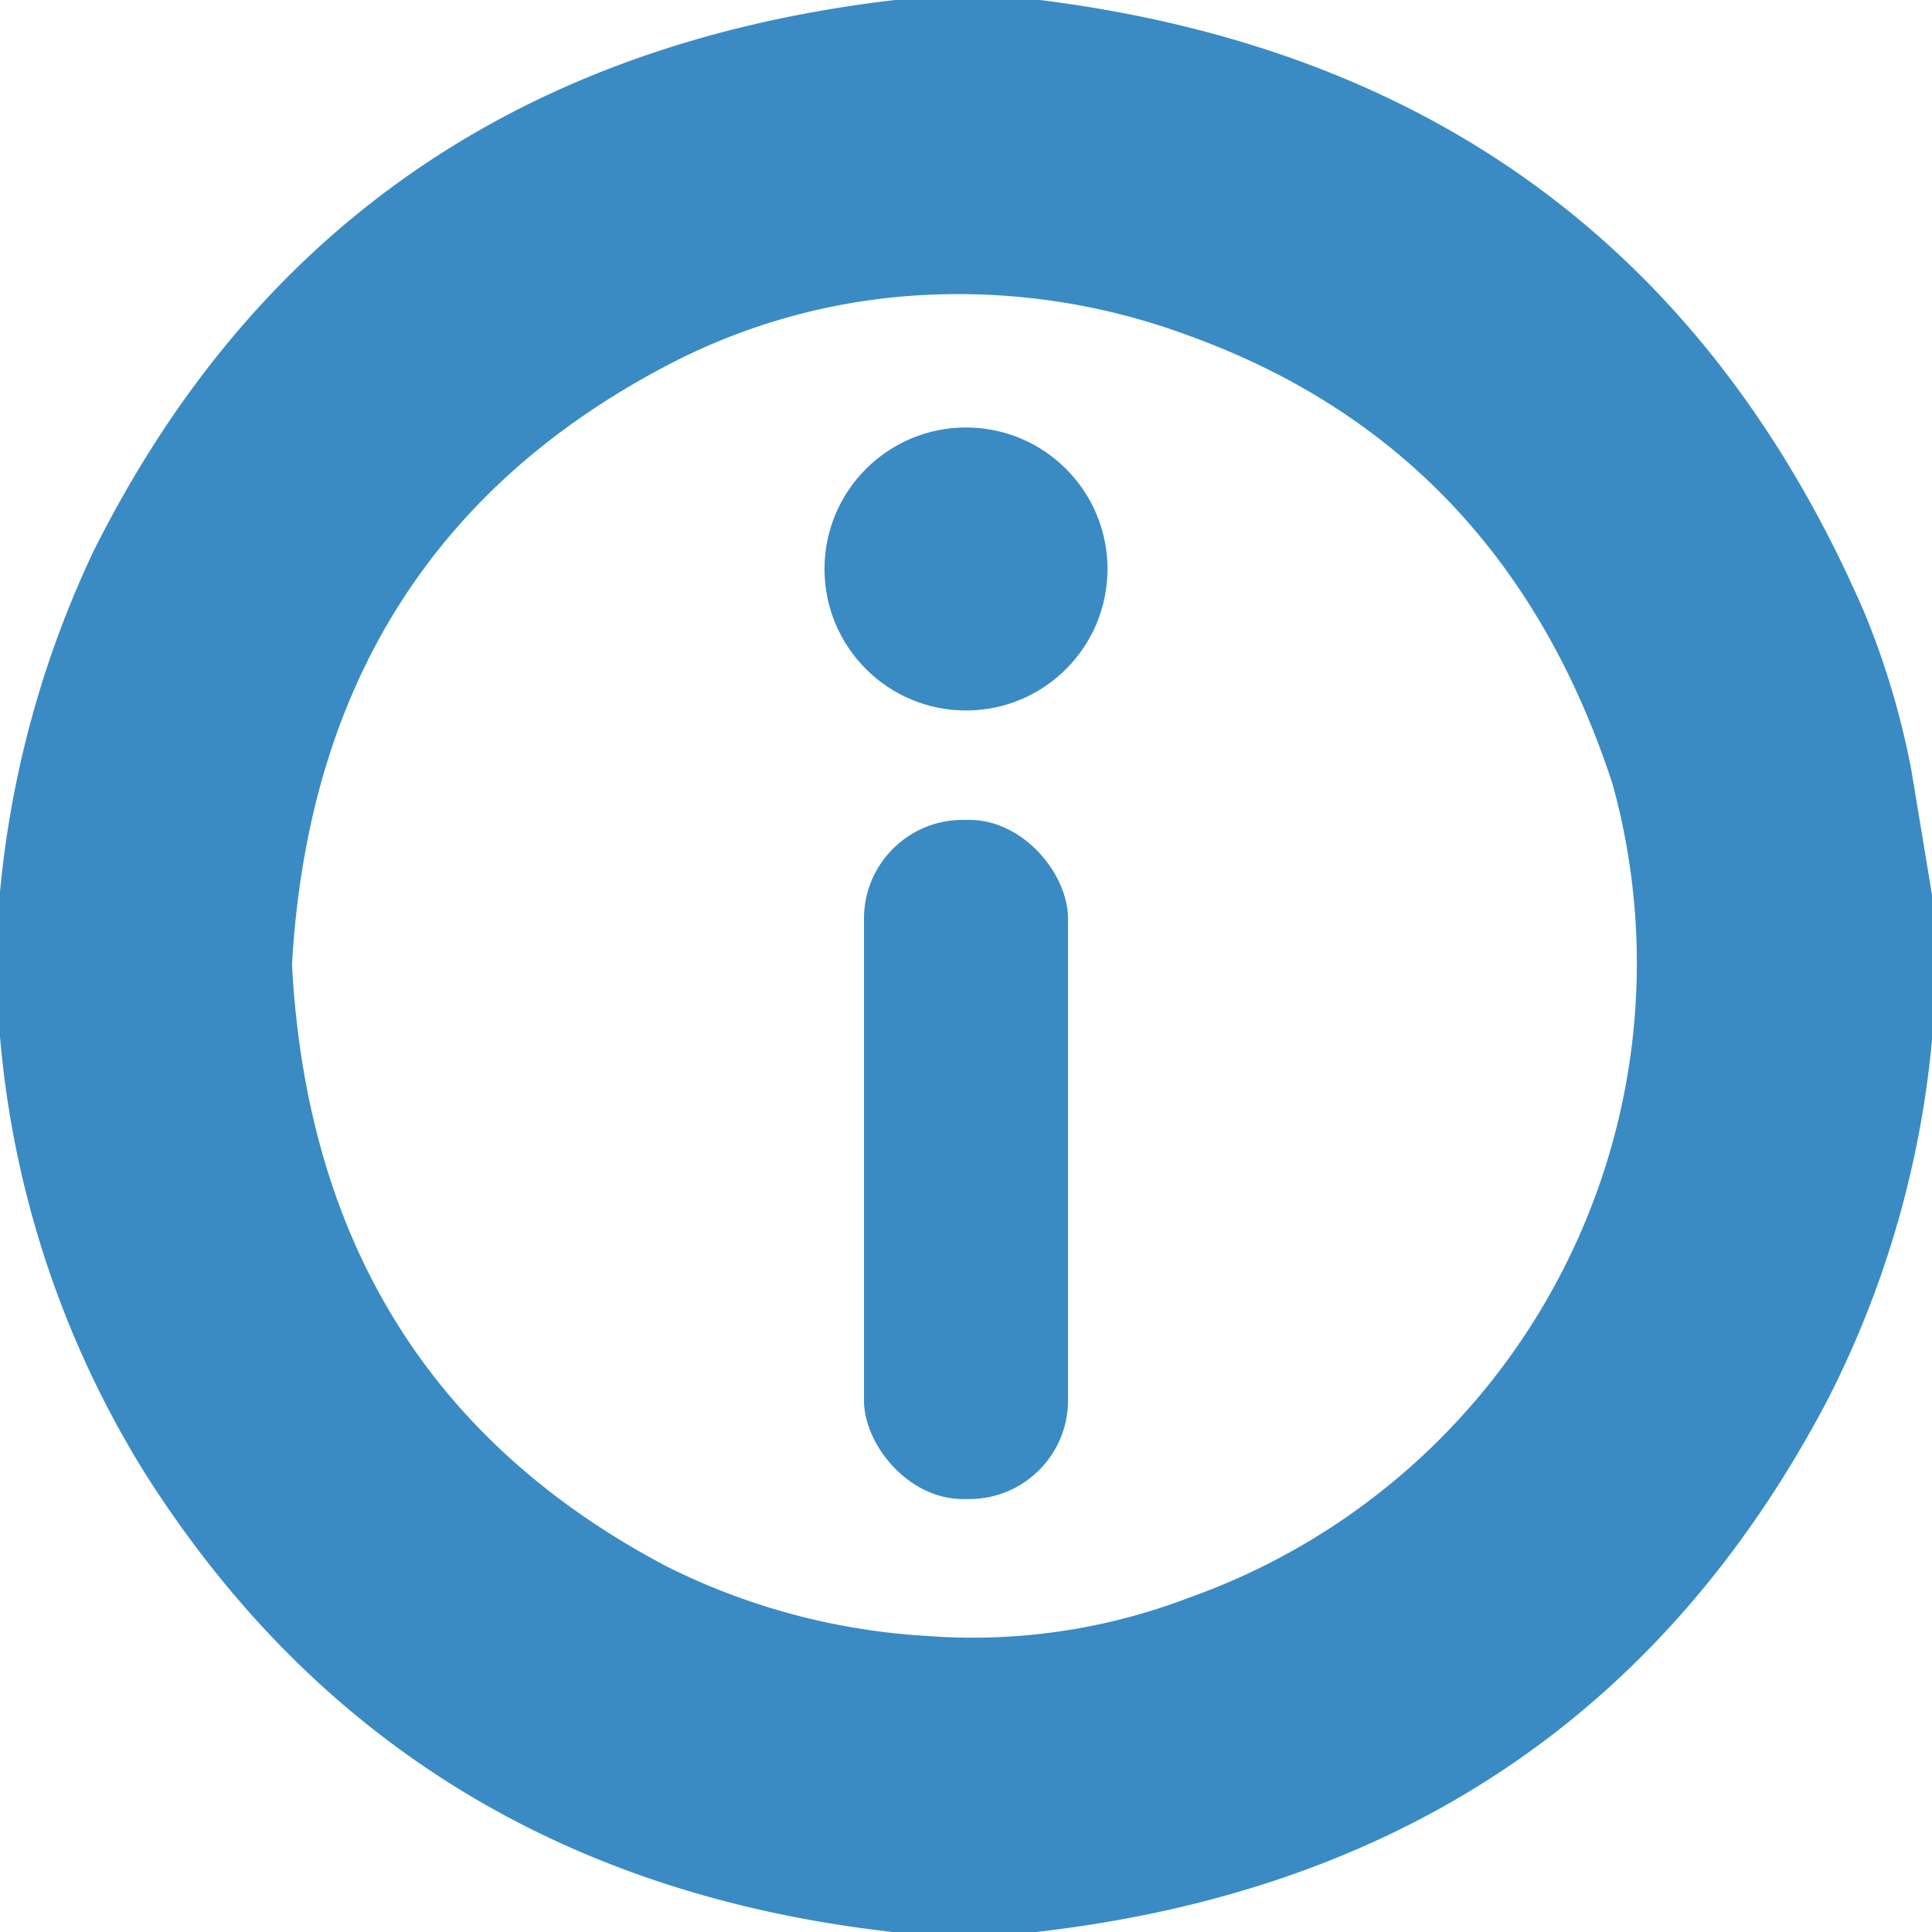 <svg id="aboutus_icon" xmlns="http://www.w3.org/2000/svg" width="71" height="71" viewBox="0 0 71 71">
  <path id="Union_1" data-name="Union 1" d="M-2740.2-262q-18.059-2.04-27.46-16.84a36.161,36.161,0,0,1-5.34-16.07v-2.2a3.76,3.76,0,0,1,1.32.56l.058.037-.058-.037a3.76,3.76,0,0,0-1.32-.56v-3.11a37.354,37.354,0,0,1,3.44-12.53q8.93-17.85,29.45-20.25h5.331q21.719,2.73,30.29,22.5a29.844,29.844,0,0,1,1.73,5.8l-.46-.4-.012-.011.012.011.46.4.76,4.59v5.321a36.356,36.356,0,0,1-3.831,13.219q-9.069,17.28-29.09,19.57Zm-8.31-13.44a24.5,24.5,0,0,0,9.57,2.56,22.226,22.226,0,0,0,9.62-1.4,24.744,24.744,0,0,0,15.58-29.91l10-1.08-10,1.08q-4.029-12.33-15.639-16.5a24.248,24.248,0,0,0-9.42-1.48,22.8,22.8,0,0,0-9.46,2.48q-13.141,6.759-14.01,22.15l-.168.041.168-.041Q-2761.449-282.259-2748.51-275.44Zm-22.723-20.96h0Zm.024,0a.717.717,0,0,0,.146-.021A.717.717,0,0,1-2771.209-296.4Zm.208-.039a.9.9,0,0,0,.1-.04A.9.9,0,0,1-2771-296.439Zm.161-.072.031-.016Zm.064-.034.113-.058Zm.116-.06a4.989,4.989,0,0,1,.838-.348A4.989,4.989,0,0,0-2770.66-296.6Zm3.429-.328h0Zm.078,0a20.5,20.5,0,0,0,3.939-.4A20.5,20.5,0,0,1-2767.153-296.933Zm-2.616-.035q.078-.021.151-.036Q-2769.691-296.989-2769.769-296.968Zm.273-.056.089-.008Zm.246-.006-.024,0Zm-.082,0h0Zm6.563-.389.131-.03Zm59.136-7.85h0Zm-.05,0Z" transform="translate(2773 333)" fill="#3a8bc3"/>
  <circle id="Ellipse_9" data-name="Ellipse 9" cx="5.2" cy="5.2" r="5.2" transform="translate(30.3 15.71)" fill="#3a8bc3"/>
  <rect id="Rectangle_1" data-name="Rectangle 1" width="7.5" height="24.96" rx="3.63" transform="translate(31.75 30.13)" fill="#3a8bc3"/>
</svg>
